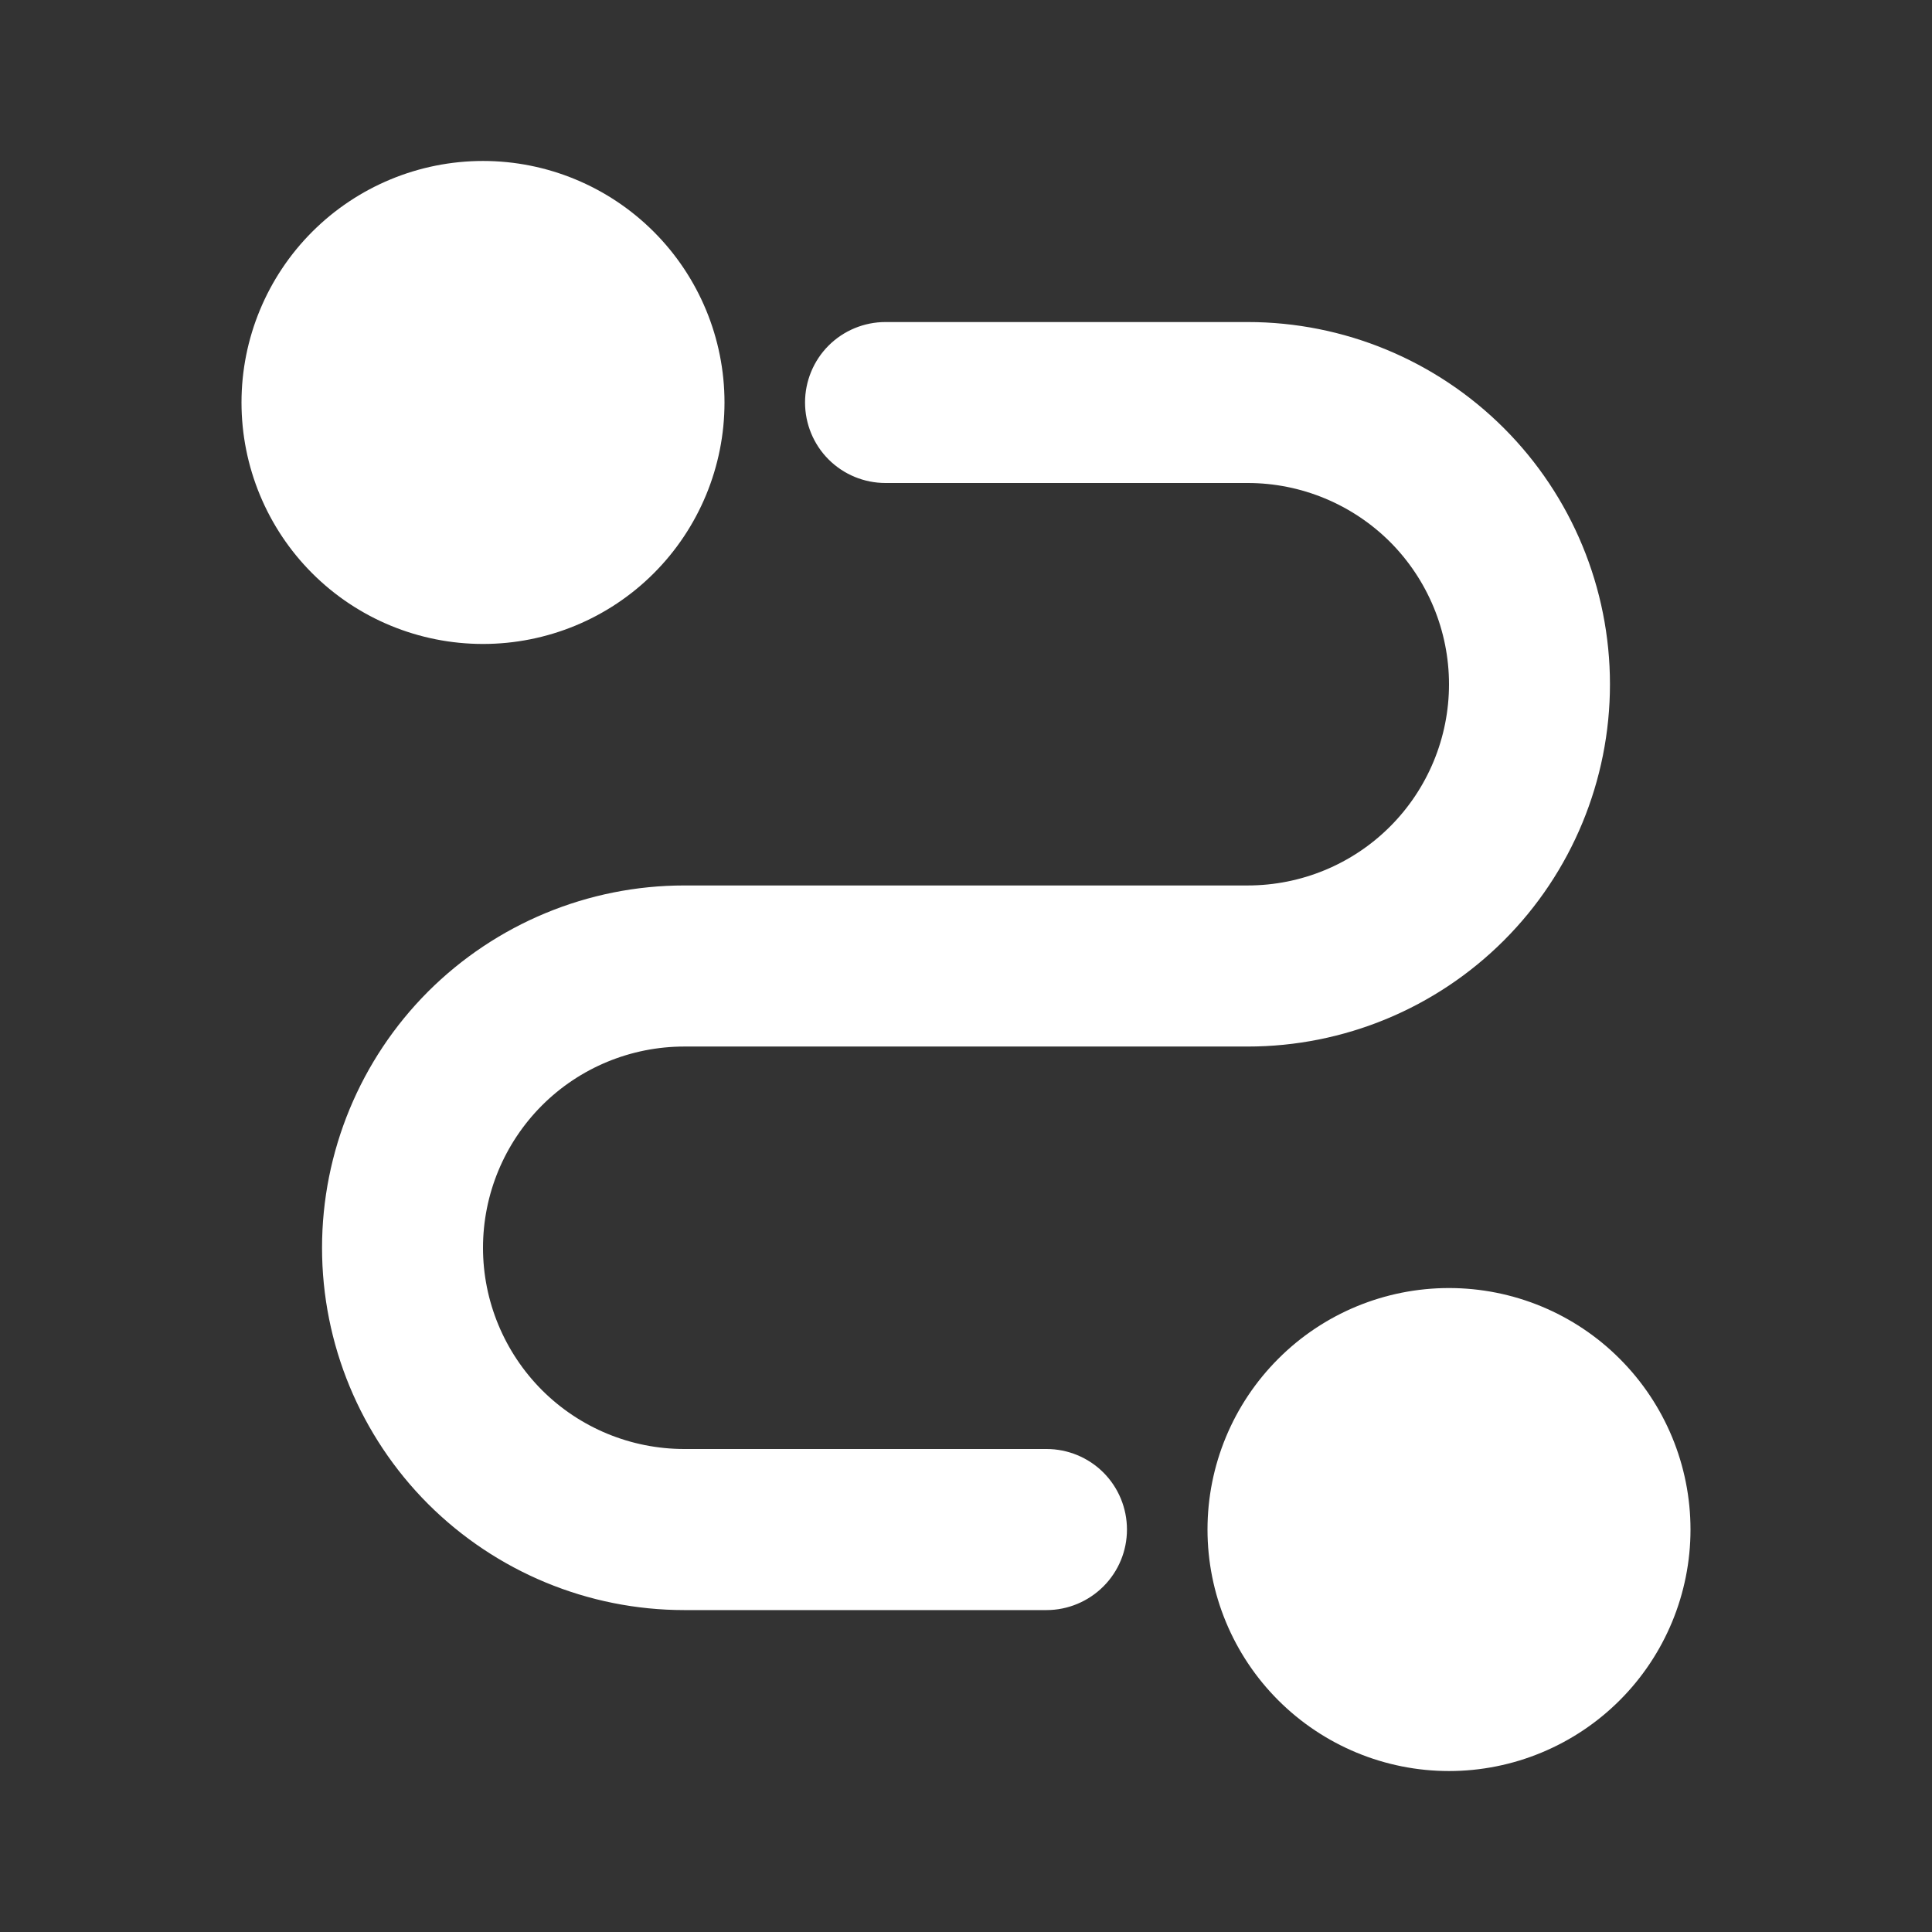 <svg width="16" height="16" viewBox="0 0 16 16" fill="none" xmlns="http://www.w3.org/2000/svg">
<rect x="0" y="0" width="16" height="16" fill="#333333" stroke="none"/>
<g clip-path="url(#clip0_563_509)">
<path d="M12 10.667C12.53 10.667 13.039 10.877 13.414 11.253C13.789 11.628 14 12.136 14 12.667C14 13.197 13.789 13.706 13.414 14.081C13.039 14.456 12.53 14.667 12 14.667C11.47 14.667 10.961 14.456 10.586 14.081C10.211 13.706 10 13.197 10 12.667C10 12.136 10.211 11.628 10.586 11.253C10.961 10.877 11.47 10.667 12 10.667ZM10.333 2.667C11.129 2.667 11.892 2.983 12.455 3.546C13.017 4.108 13.333 4.871 13.333 5.667C13.333 6.462 13.017 7.226 12.455 7.788C11.892 8.351 11.129 8.667 10.333 8.667H5.667C5.225 8.667 4.801 8.842 4.488 9.155C4.176 9.468 4 9.891 4 10.334C4 10.775 4.176 11.199 4.488 11.512C4.801 11.825 5.225 12 5.667 12H8.667C8.843 12 9.013 12.07 9.138 12.195C9.263 12.32 9.333 12.49 9.333 12.667C9.333 12.844 9.263 13.013 9.138 13.138C9.013 13.263 8.843 13.334 8.667 13.334H5.667C4.871 13.334 4.108 13.017 3.545 12.455C2.983 11.892 2.667 11.129 2.667 10.334C2.667 9.538 2.983 8.775 3.545 8.212C4.108 7.65 4.871 7.333 5.667 7.333H10.333C10.775 7.333 11.199 7.158 11.512 6.845C11.824 6.533 12 6.109 12 5.667C12 5.225 11.824 4.801 11.512 4.488C11.199 4.176 10.775 4 10.333 4H7.333C7.157 4 6.987 3.93 6.862 3.805C6.737 3.68 6.667 3.51 6.667 3.333C6.667 3.157 6.737 2.987 6.862 2.862C6.987 2.737 7.157 2.667 7.333 2.667H10.333ZM4 1.333C4.53 1.333 5.039 1.544 5.414 1.919C5.789 2.294 6 2.803 6 3.333C6 3.864 5.789 4.373 5.414 4.748C5.039 5.123 4.53 5.333 4 5.333C3.47 5.333 2.961 5.123 2.586 4.748C2.211 4.373 2 3.864 2 3.333C2 2.803 2.211 2.294 2.586 1.919C2.961 1.544 3.47 1.333 4 1.333Z" fill="white"/>
</g>
<defs>
<clipPath id="clip0_563_509">
<rect width="16" height="16" fill="white"/>
</clipPath>
</defs>
</svg>
